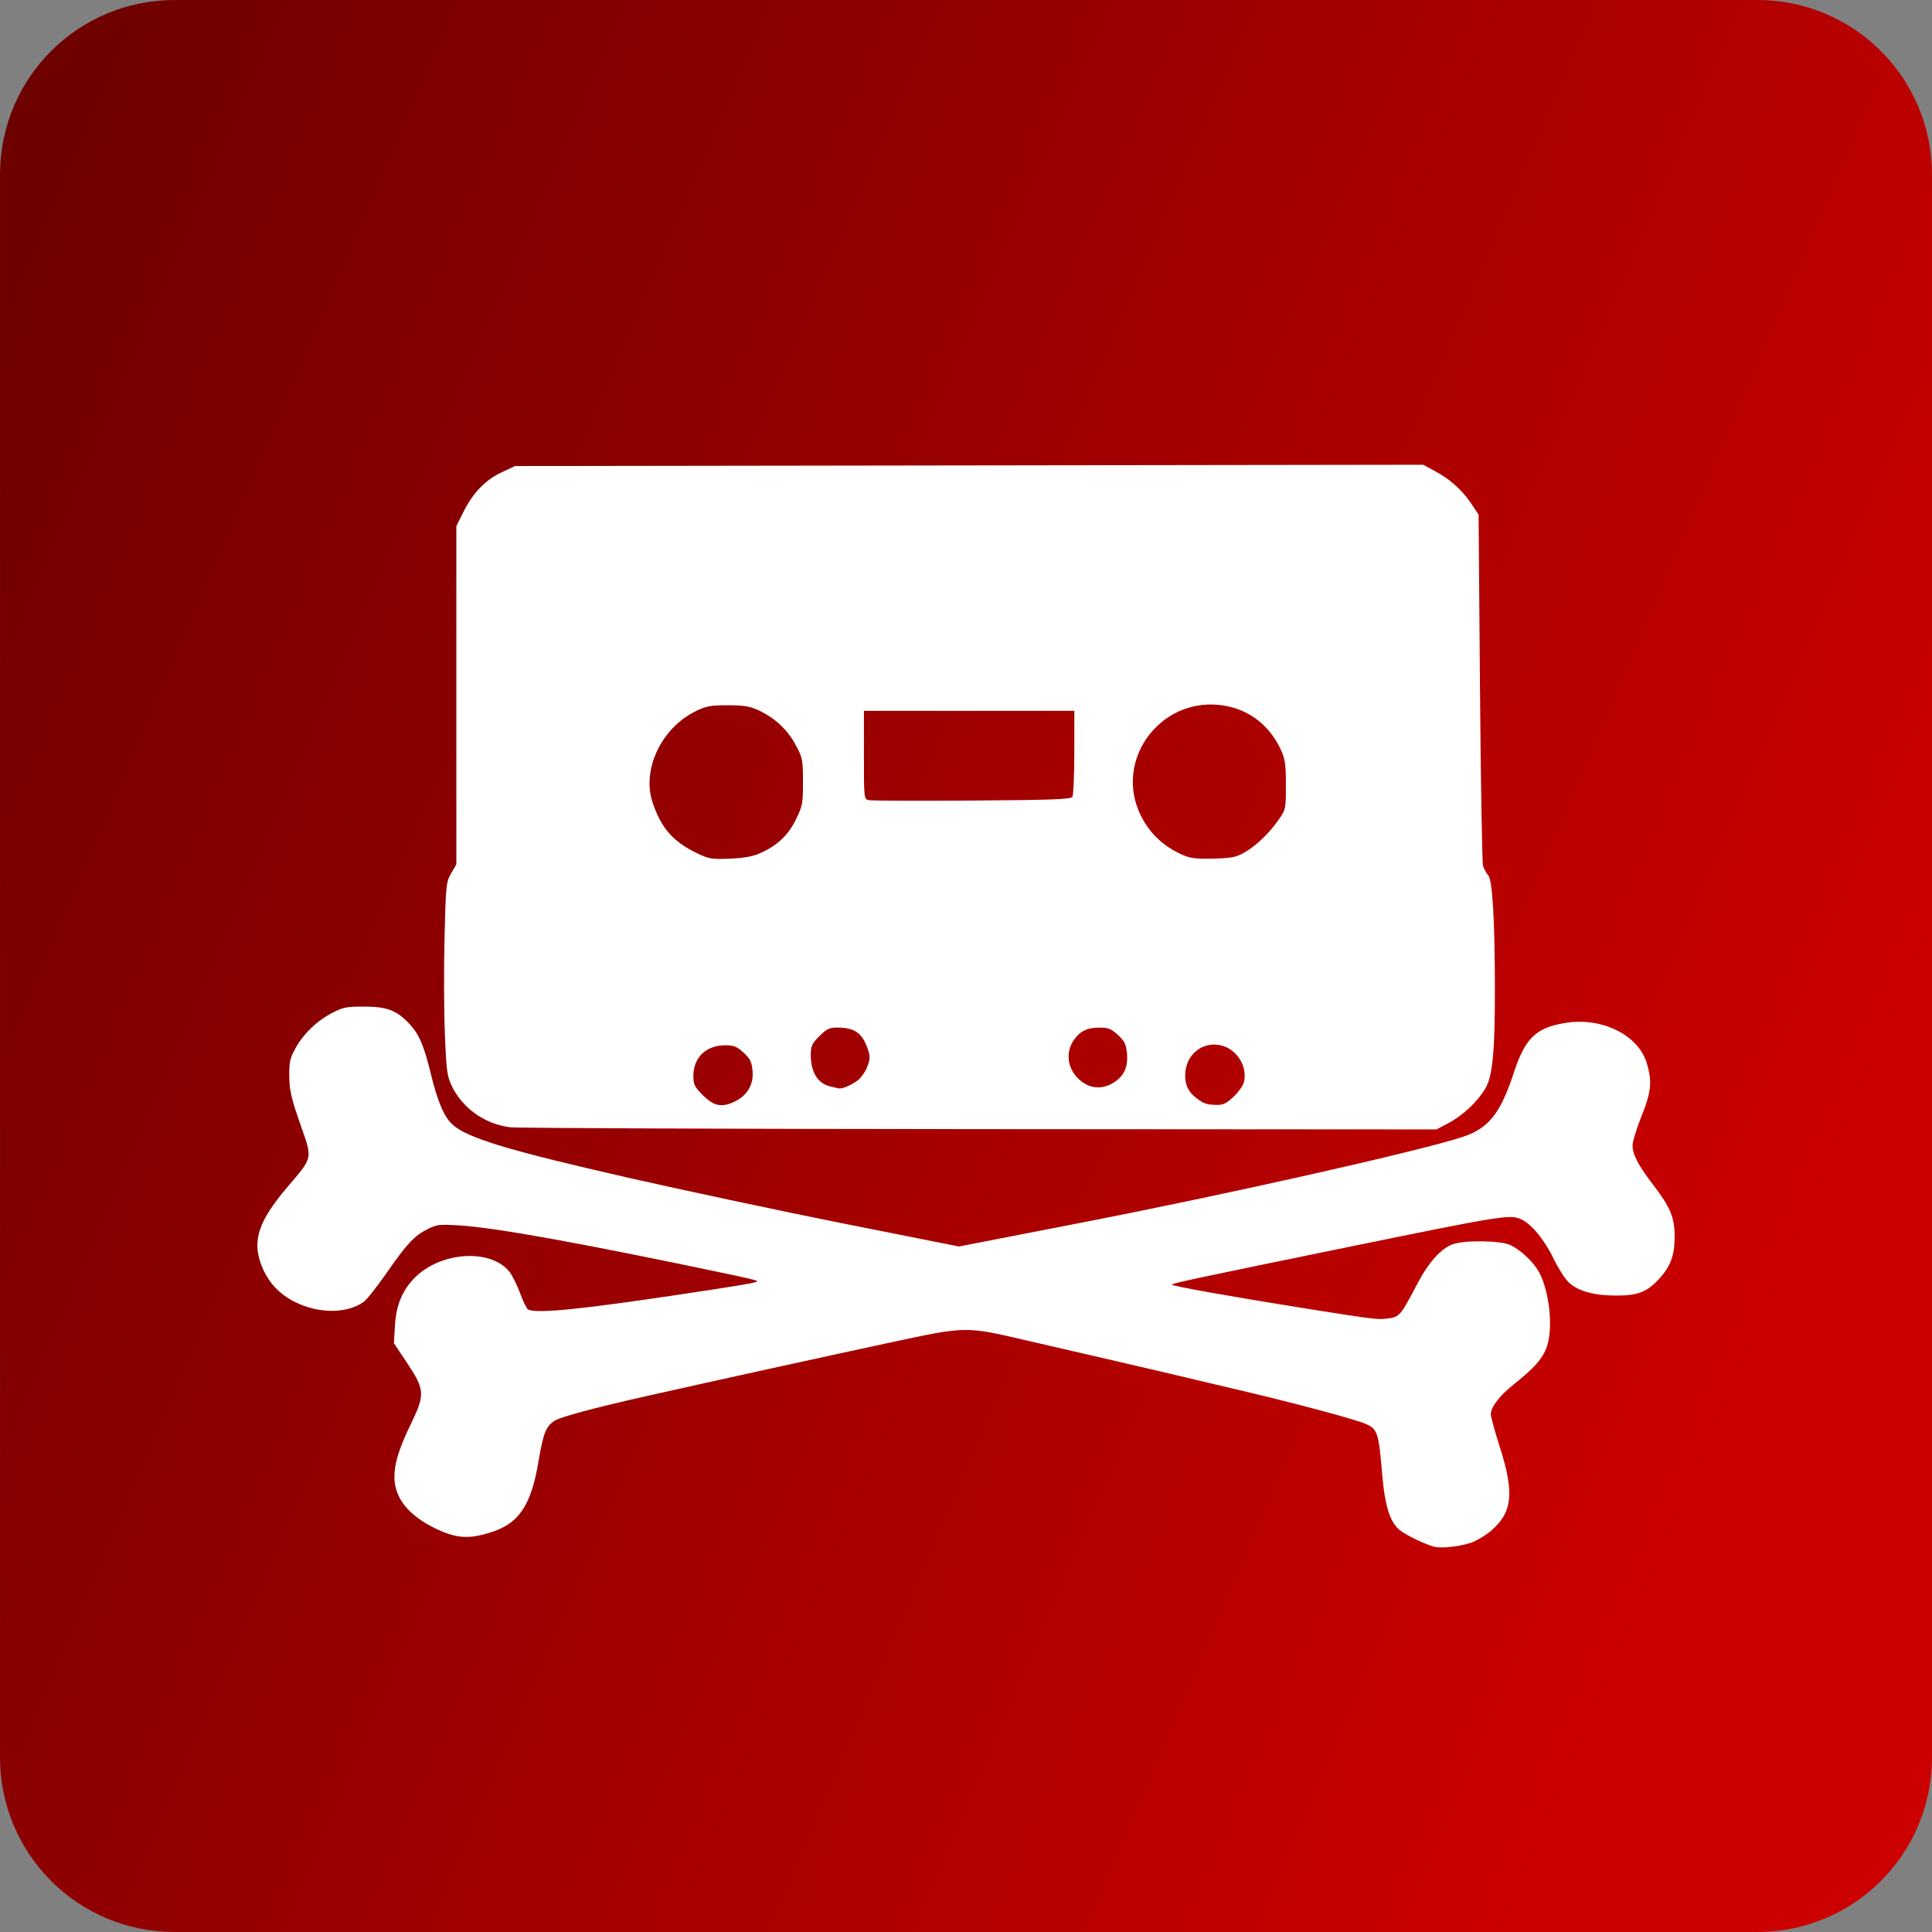 <?xml version="1.0" encoding="UTF-8" standalone="no"?>
<!-- Created with Inkscape (http://www.inkscape.org/) -->

<svg
   width="114.947mm"
   height="114.947mm"
   viewBox="0 0 407.293 407.293"
   id="svg2"
   version="1.1"
   sodipodi:docname="pirate.svg"
   inkscape:version="1.2.1 (9c6d41e410, 2022-07-14, custom)"
   xmlns:inkscape="http://www.inkscape.org/namespaces/inkscape"
   xmlns:sodipodi="http://sodipodi.sourceforge.net/DTD/sodipodi-0.dtd"
   xmlns:xlink="http://www.w3.org/1999/xlink"
   xmlns="http://www.w3.org/2000/svg"
   xmlns:svg="http://www.w3.org/2000/svg"
   xmlns:rdf="http://www.w3.org/1999/02/22-rdf-syntax-ns#"
   xmlns:cc="http://creativecommons.org/ns#"
   xmlns:dc="http://purl.org/dc/elements/1.1/">
  <rect x="0" y="0" width="407.293" height="407.293" fill="#808080" stroke="none"/>
  <sodipodi:namedview
     id="namedview92"
     pagecolor="#ffffff"
     bordercolor="#666666"
     borderopacity="1.0"
     inkscape:showpageshadow="2"
     inkscape:pageopacity="0.0"
     inkscape:pagecheckerboard="0"
     inkscape:deskcolor="#d1d1d1"
     inkscape:document-units="mm"
     showgrid="false"
     inkscape:zoom="0.71801726"
     inkscape:cx="153.19966"
     inkscape:cy="272.97394"
     inkscape:window-width="1920"
     inkscape:window-height="1055"
     inkscape:window-x="0"
     inkscape:window-y="1080"
     inkscape:window-maximized="1"
     inkscape:current-layer="svg2" />
  <title
     id="title5759">Netflix icon</title>
  <defs
     id="defs4">
    <linearGradient
       id="linearGradient4200">
      <stop
         style="stop-color:#620000;stop-opacity:1;"
         offset="0"
         id="stop4196" />
      <stop
         style="stop-color:#cc0000;stop-opacity:1;"
         offset="1"
         id="stop4198" />
    </linearGradient>
    <linearGradient
       xlink:href="#linearGradient4200"
       id="linearGradient4204"
       x1="-58.368"
       y1="33.19"
       x2="399.626"
       y2="229.929"
       gradientUnits="userSpaceOnUse" />
  </defs>
  <path
     id="rect5922"
     style="fill:url(#linearGradient4204);stroke-width:7.664;paint-order:stroke fill markers;fill-opacity:1"
     d="M 36.843 0 C 16.444 -8.8763939e-15 0.022 16.412 0.002 36.806 L 0.002 370.486 C 0.022 390.868 16.425 407.271 36.806 407.291 L 370.486 407.291 C 390.88 407.271 407.292 390.848 407.292 370.45 L 407.292 36.843 C 407.292 16.432 390.861 0 370.45 0 L 36.843 0 z " />
  <path
     style="fill:#ffffff;fill-opacity:1;stroke:none;stroke-width:13.53;stroke-dasharray:none;stroke-opacity:1;paint-order:stroke fill markers"
     d="m 302.371,326.078 c -1.712,-0.414 -5.585,-2.25 -7.103,-3.369 -2.208,-1.626 -3.319,-5.081 -3.904,-12.142 -0.699,-8.424 -0.989,-9.312 -3.38,-10.363 -2.119,-0.931 -13.646,-4.043 -24.837,-6.704 -13.648,-3.246 -25.29,-5.981 -31.053,-7.295 -3.21,-0.732 -9.965,-2.29 -15.01,-3.463 -13.81,-3.209 -13.061,-3.218 -29.818,0.373 -13.954,2.99 -36.288,7.898 -51.132,11.235 -10.788,2.426 -18.002,4.365 -19.23,5.169 -1.823,1.194 -2.377,2.594 -3.373,8.524 -1.58,9.404 -4.144,13.177 -10.231,15.057 -4.42,1.365 -6.989,1.214 -11.02,-0.648 -6.015,-2.779 -9.115,-6.535 -9.136,-11.069 -0.012,-2.849 1.005,-6.117 3.514,-11.271 2.953,-6.067 2.884,-7.202 -0.771,-12.678 l -2.851,-4.27 0.225,-3.754 c 0.249,-4.17 1.503,-7.266 3.993,-9.865 5.434,-5.672 16.106,-6.445 20.121,-1.458 0.619,0.769 1.632,2.792 2.25,4.495 0.618,1.703 1.372,3.254 1.676,3.447 1.648,1.048 12.373,-0.098 38.609,-4.124 8.412,-1.291 9.95,-1.592 9.653,-1.89 -0.108,-0.108 -2.692,-0.723 -5.742,-1.365 -30.996,-6.527 -49.298,-9.842 -56.92,-10.309 -4.271,-0.262 -4.861,-0.194 -6.769,0.779 -2.835,1.446 -4.34,3.058 -8.642,9.251 -2.019,2.907 -4.208,5.662 -4.866,6.122 -3.507,2.458 -9.387,2.471 -14.341,0.033 -3.492,-1.719 -5.852,-4.306 -7.209,-7.901 -1.924,-5.099 -0.564,-9.198 5.379,-16.212 5.639,-6.655 5.479,-5.884 2.82,-13.528 -1.888,-5.428 -2.262,-7.059 -2.288,-9.989 -0.027,-3.011 0.155,-3.838 1.298,-5.901 1.707,-3.08 4.533,-5.797 7.776,-7.477 2.276,-1.179 3.046,-1.329 6.771,-1.316 4.739,0.018 6.804,0.799 9.406,3.563 2.117,2.249 3.132,4.599 4.604,10.664 1.403,5.781 2.76,8.967 4.516,10.604 3.067,2.858 11.716,5.475 37.51,11.347 10.08,2.295 33.987,7.386 43.661,9.298 2.697,0.533 9.567,1.899 15.268,3.036 l 10.365,2.066 8.08,-1.574 c 4.444,-0.866 12.388,-2.411 17.653,-3.433 30.823,-5.985 71.194,-15.06 80.337,-18.06 5.603,-1.838 8.031,-4.86 10.905,-13.569 2.394,-7.255 4.584,-9.409 10.643,-10.464 7.793,-1.357 15.609,2.45 17.398,8.473 1.153,3.882 0.93,6.065 -1.142,11.204 -1.027,2.548 -1.868,5.315 -1.868,6.148 0,1.858 1.215,4.185 4.254,8.151 3.748,4.89 4.618,6.98 4.618,11.098 0,3.968 -0.9,6.334 -3.436,9.027 -2.449,2.601 -4.413,3.345 -8.835,3.345 -4.834,0 -8.233,-0.964 -10.146,-2.876 -0.8,-0.8 -2.223,-3.054 -3.162,-5.009 -1.901,-3.958 -4.736,-7.352 -6.9,-8.261 -2.312,-0.972 -4.309,-0.648 -35.931,5.83 -33.087,6.778 -37.59,7.738 -37.59,8.014 0,0.29 13.87,2.754 28.952,5.144 13.843,2.193 14.517,2.273 16.687,1.975 2.344,-0.321 2.647,-0.679 5.979,-7.053 2.504,-4.79 5.109,-7.715 7.653,-8.595 2.634,-0.911 10.205,-0.777 12.174,0.217 1.952,0.985 4.061,2.854 5.447,4.828 2.264,3.225 3.474,10.627 2.502,15.307 -0.647,3.115 -2.35,5.261 -7.307,9.205 -3.028,2.41 -4.845,4.782 -4.845,6.326 0,0.49 0.867,3.618 1.926,6.949 3.044,9.571 2.641,13.63 -1.734,17.472 -0.952,0.836 -2.678,1.926 -3.837,2.422 -2.125,0.911 -6.538,1.477 -8.263,1.06 z M 107.625,237.651 c -5.295,-0.606 -10.076,-3.959 -12.36,-8.667 -1.012,-2.088 -1.162,-3.197 -1.479,-10.961 -0.194,-4.751 -0.226,-13.892 -0.071,-20.313 0.269,-11.165 0.33,-11.757 1.387,-13.583 l 1.105,-1.909 V 146.564 110.911 l 1.518,-3.039 c 2,-4.004 4.619,-6.708 8.055,-8.315 l 2.802,-1.31 95.727,-0.136 95.727,-0.136 2.681,1.453 c 3.122,1.692 5.673,4.034 7.613,6.99 l 1.379,2.101 0.291,36.423 c 0.16,20.033 0.453,36.948 0.65,37.59 0.197,0.642 0.695,1.556 1.107,2.031 0.872,1.006 1.368,9.447 1.388,23.652 0.019,13.372 -0.473,18.624 -1.988,21.209 -1.651,2.817 -4.749,5.73 -7.826,7.357 l -2.494,1.319 -96.194,-0.064 c -52.907,-0.035 -97.465,-0.209 -99.019,-0.387 z m 47.41,-5.503 c 2.56,-1.286 3.873,-3.608 3.613,-6.391 -0.178,-1.914 -0.502,-2.569 -1.903,-3.852 -1.395,-1.278 -2.057,-1.547 -3.819,-1.547 -4.085,0 -6.75,2.558 -6.753,6.482 -10e-4,1.794 0.249,2.297 2.038,4.086 2.319,2.319 4.029,2.626 6.823,1.222 z m 105.02,-0.944 c 1.019,-0.969 1.996,-2.336 2.172,-3.038 0.809,-3.223 -1.338,-6.824 -4.605,-7.726 -4.056,-1.12 -7.81,1.932 -7.769,6.316 0.019,2.074 0.695,3.445 2.318,4.701 1.541,1.192 2.231,1.429 4.3,1.473 1.391,0.03 2.095,-0.309 3.583,-1.725 z m -79.32,-3.38 c 0.708,-0.504 1.634,-1.784 2.058,-2.845 0.641,-1.603 0.678,-2.215 0.216,-3.625 -1.172,-3.575 -2.787,-4.732 -6.609,-4.732 -1.53,0 -2.169,0.316 -3.666,1.813 -1.575,1.575 -1.813,2.092 -1.813,3.939 0,3.687 1.504,6.094 4.172,6.676 0.659,0.144 1.408,0.318 1.665,0.387 0.675,0.181 2.491,-0.555 3.977,-1.614 z m 53.999,0.427 c 2.229,-1.378 3.117,-3.313 2.841,-6.191 -0.188,-1.953 -0.508,-2.604 -1.913,-3.892 -1.426,-1.307 -2.033,-1.544 -3.913,-1.53 -2.507,0.018 -3.835,0.616 -5.15,2.318 -2.142,2.772 -1.644,6.525 1.175,8.848 2.111,1.74 4.607,1.9 6.96,0.447 z m -74.448,-48.399 c 3.607,-1.619 5.852,-3.743 7.498,-7.093 1.405,-2.859 1.502,-3.375 1.495,-7.965 -0.006,-4.677 -0.081,-5.044 -1.58,-7.821 -1.727,-3.2 -4.393,-5.665 -7.855,-7.264 -1.778,-0.821 -3.086,-1.03 -6.434,-1.03 -3.622,0 -4.558,0.174 -6.774,1.263 -7.197,3.535 -11.339,12.251 -9.089,19.128 1.769,5.406 4.305,8.34 9.293,10.749 2.615,1.263 3.159,1.355 7.037,1.196 2.984,-0.123 4.843,-0.46 6.409,-1.163 z m 102.174,-0.204 c 2.479,-1.457 5.135,-4.025 7.157,-6.92 1.429,-2.046 1.468,-2.236 1.468,-7.238 0,-4.311 -0.166,-5.495 -1.03,-7.368 -2.631,-5.697 -7.512,-9.127 -13.612,-9.563 -11.888,-0.851 -20.828,11.038 -16.542,21.997 1.756,4.49 5.065,7.845 9.625,9.761 1.492,0.627 2.986,0.787 6.397,0.688 3.827,-0.112 4.743,-0.302 6.537,-1.357 z M 226.074,167.991 c 0.221,-0.348 0.405,-4.573 0.409,-9.389 l 0.006,-8.756 h -22.181 -22.181 v 9.307 c 0,9.273 0.005,9.308 1.051,9.533 0.578,0.125 10.375,0.161 21.772,0.082 16.818,-0.117 20.797,-0.263 21.123,-0.778 z"
     id="path293" />
</svg>
